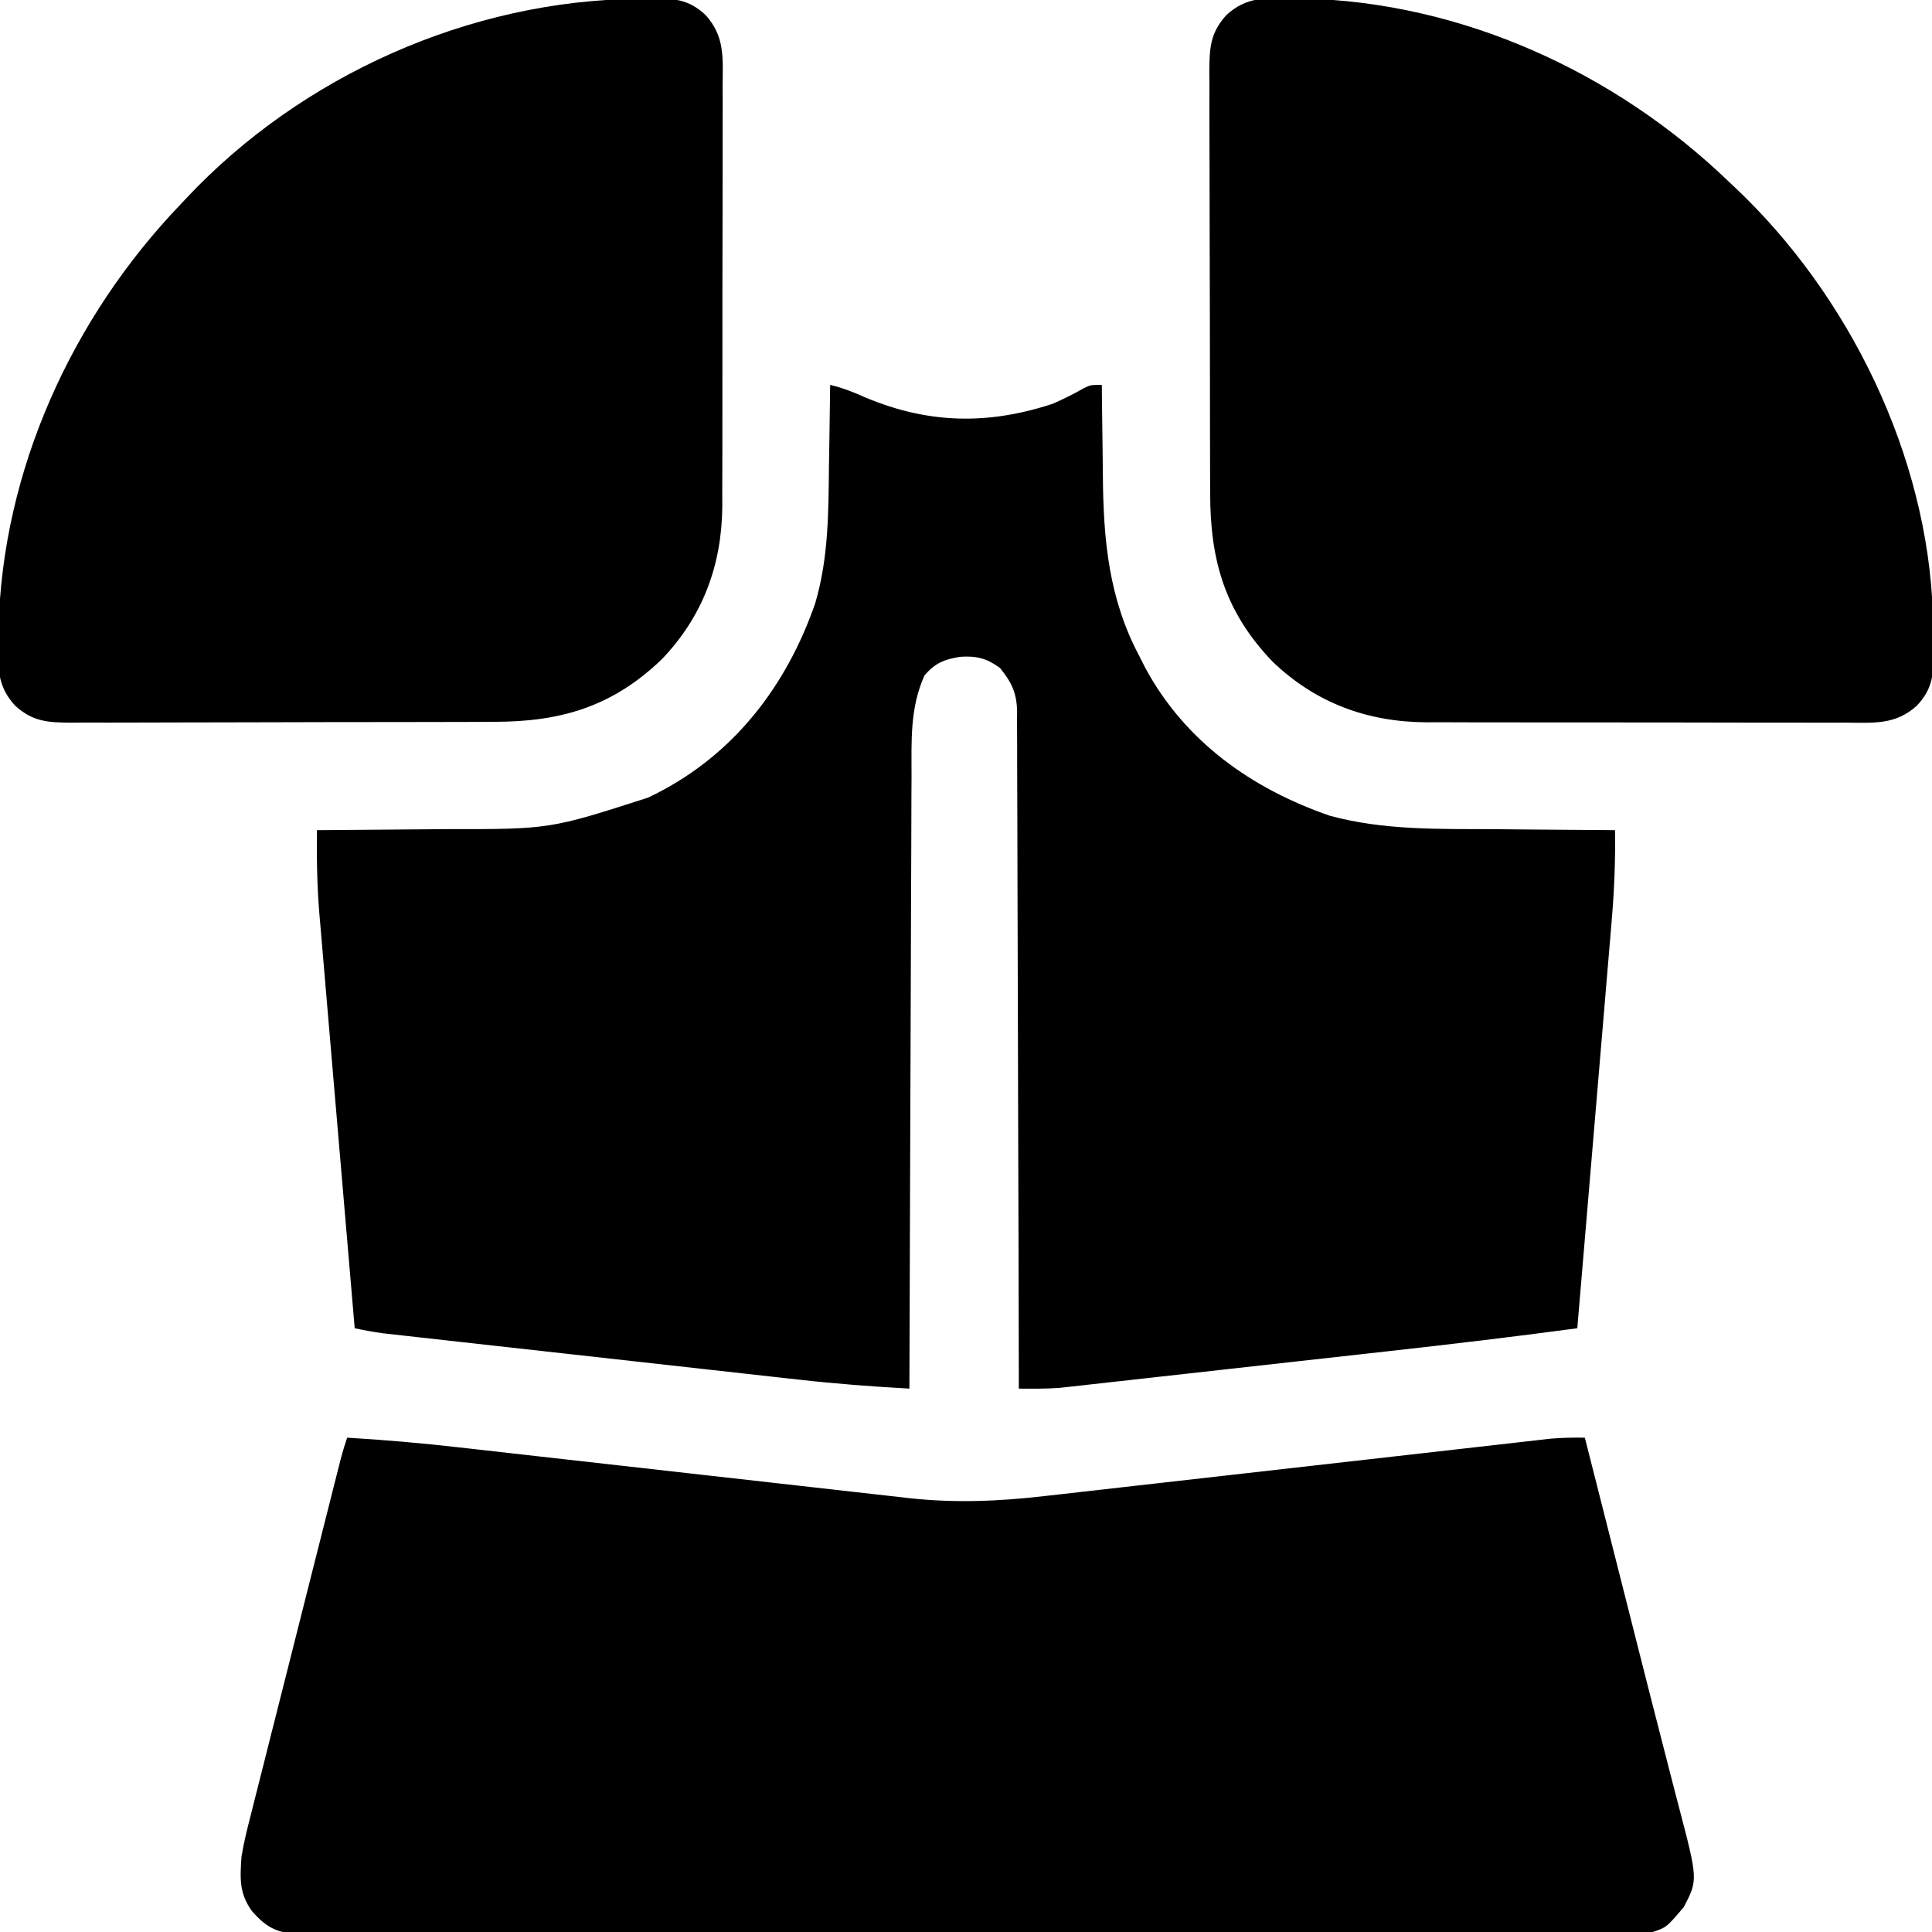 <?xml version="1.0" encoding="UTF-8"?>
<svg version="1.1" xmlns="http://www.w3.org/2000/svg" width="512" height="512">
<path d="M0 0 C3.358 0.789 6.285 1.963 9.438 3.375 C26.18 10.377 41.929 10.607 59 5 C61.79 3.771 64.437 2.465 67.082 0.953 C69 0 69 0 72 0 C72.009 1.244 72.019 2.488 72.028 3.769 C72.069 8.468 72.135 13.166 72.208 17.865 C72.235 19.883 72.257 21.901 72.271 23.919 C72.398 40.979 73.808 56.697 82 72 C82.48 72.95 82.959 73.9 83.453 74.879 C93.957 94.433 111.639 106.986 132.348 114.16 C146.615 118.058 161.232 117.675 175.908 117.738 C179.536 117.758 183.163 117.8 186.791 117.84 C193.861 117.914 200.93 117.964 208 118 C208.121 126.183 207.788 134.227 207.082 142.378 C206.984 143.55 206.887 144.722 206.786 145.93 C206.467 149.761 206.14 153.591 205.812 157.422 C205.588 160.095 205.364 162.768 205.14 165.442 C204.613 171.732 204.08 178.021 203.546 184.31 C202.938 191.478 202.335 198.646 201.732 205.815 C200.495 220.544 199.25 235.272 198 250 C181.171 252.268 164.318 254.259 147.441 256.137 C144.87 256.424 142.299 256.711 139.728 256.998 C134.391 257.594 129.054 258.188 123.717 258.781 C117.569 259.463 111.422 260.151 105.275 260.841 C99.307 261.511 93.338 262.175 87.369 262.838 C84.849 263.119 82.33 263.401 79.811 263.684 C76.302 264.078 72.793 264.467 69.283 264.854 C68.254 264.971 67.225 265.088 66.165 265.208 C65.203 265.313 64.24 265.418 63.249 265.527 C62.423 265.619 61.598 265.711 60.747 265.805 C57.156 266.06 53.601 266.029 50 266 C49.999 265.052 49.997 264.104 49.996 263.128 C49.959 240.068 49.9 217.008 49.816 193.948 C49.776 182.796 49.744 171.645 49.729 160.493 C49.716 150.774 49.689 141.055 49.645 131.336 C49.623 126.189 49.607 121.042 49.608 115.896 C49.609 111.051 49.591 106.207 49.559 101.363 C49.55 99.585 49.549 97.807 49.554 96.03 C49.561 93.601 49.543 91.173 49.519 88.745 C49.527 88.042 49.535 87.34 49.542 86.617 C49.456 81.649 48.102 78.831 45 75 C41.417 72.417 38.755 71.776 34.438 72.062 C30.266 72.743 27.811 73.693 25 77 C21.126 85.587 21.558 94.32 21.568 103.545 C21.559 105.32 21.548 107.095 21.537 108.869 C21.509 113.666 21.5 118.463 21.494 123.26 C21.484 128.281 21.458 133.301 21.434 138.322 C21.39 147.82 21.362 157.319 21.339 166.817 C21.311 177.635 21.268 188.452 21.222 199.269 C21.129 221.513 21.058 243.756 21 266 C11.198 265.45 1.455 264.72 -8.303 263.617 C-9.527 263.482 -10.75 263.347 -12.01 263.208 C-15.307 262.843 -18.604 262.475 -21.901 262.105 C-25.373 261.715 -28.846 261.33 -32.32 260.945 C-38.135 260.299 -43.95 259.649 -49.765 258.998 C-56.478 258.246 -63.192 257.499 -69.905 256.754 C-76.395 256.033 -82.884 255.311 -89.374 254.586 C-92.124 254.28 -94.875 253.973 -97.626 253.668 C-101.457 253.242 -105.289 252.813 -109.12 252.383 C-110.255 252.257 -111.39 252.131 -112.56 252.002 C-114.125 251.825 -114.125 251.825 -115.723 251.645 C-116.627 251.544 -117.531 251.443 -118.462 251.339 C-121.004 250.999 -123.492 250.531 -126 250 C-127.311 234.709 -128.615 219.418 -129.912 204.127 C-130.514 197.025 -131.118 189.924 -131.728 182.823 C-132.259 176.628 -132.787 170.433 -133.31 164.238 C-133.586 160.963 -133.865 157.688 -134.148 154.413 C-134.464 150.742 -134.774 147.071 -135.082 143.4 C-135.176 142.334 -135.269 141.268 -135.365 140.169 C-135.977 132.766 -136.1 125.426 -136 118 C-134.769 117.994 -134.769 117.994 -133.514 117.987 C-126.552 117.95 -119.591 117.893 -112.629 117.816 C-109.01 117.777 -105.391 117.745 -101.772 117.729 C-74.247 117.75 -74.247 117.75 -48.25 109.375 C-47.554 109.035 -46.859 108.695 -46.142 108.345 C-25.382 97.79 -11.585 79.759 -4 58 C-0.389 45.854 -0.454 33.687 -0.312 21.125 C-0.279 19.069 -0.245 17.013 -0.209 14.957 C-0.125 9.971 -0.058 4.986 0 0 Z " fill="#000000" transform="translate(220,102)"/>
<path d="M0 0 C9.956 0.588 19.836 1.448 29.747 2.582 C31.15 2.74 32.553 2.898 33.956 3.056 C36.944 3.392 39.931 3.729 42.918 4.069 C47.652 4.607 52.386 5.139 57.12 5.67 C69.721 7.084 82.321 8.505 94.921 9.93 C103.225 10.87 111.529 11.806 119.834 12.736 C124.531 13.262 129.227 13.794 133.923 14.329 C136.851 14.662 139.779 14.99 142.708 15.316 C144.693 15.538 146.676 15.767 148.66 15.996 C161.115 17.372 172.672 16.881 185.107 15.439 C186.596 15.271 188.085 15.104 189.575 14.937 C192.76 14.579 195.945 14.217 199.129 13.852 C204.168 13.274 209.207 12.705 214.247 12.138 C222.215 11.239 230.183 10.335 238.151 9.428 C252.43 7.804 266.709 6.185 280.99 4.574 C285.997 4.008 291.004 3.439 296.01 2.868 C299.123 2.513 302.236 2.16 305.35 1.809 C306.79 1.646 308.231 1.481 309.672 1.315 C311.641 1.089 313.612 0.867 315.582 0.645 C316.683 0.52 317.784 0.395 318.919 0.265 C321.963 0.003 324.946 -0.047 328 0 C329.01 3.977 330.019 7.954 331.029 11.931 C331.401 13.398 331.774 14.864 332.146 16.331 C334.387 25.158 336.625 33.986 338.859 42.815 C339.477 45.258 340.095 47.7 340.713 50.143 C341.124 51.766 341.534 53.39 341.945 55.013 C344.163 63.779 346.39 72.543 348.654 81.298 C349.607 84.985 350.552 88.675 351.495 92.365 C351.91 93.978 352.329 95.59 352.753 97.201 C358.008 117.192 358.008 117.192 354.188 124.438 C349.614 129.795 349.614 129.795 346 131 C343.988 131.095 341.974 131.129 339.96 131.131 C338.689 131.135 337.418 131.139 336.109 131.143 C334.691 131.142 333.272 131.141 331.854 131.14 C330.354 131.143 328.853 131.146 327.353 131.149 C323.219 131.158 319.085 131.159 314.951 131.16 C310.497 131.162 306.043 131.169 301.589 131.176 C291.846 131.19 282.102 131.196 272.358 131.2 C266.277 131.203 260.197 131.207 254.116 131.212 C237.288 131.224 220.461 131.234 203.634 131.238 C202.018 131.238 202.018 131.238 200.369 131.238 C199.289 131.238 198.209 131.239 197.096 131.239 C194.908 131.239 192.719 131.24 190.531 131.24 C189.445 131.24 188.36 131.241 187.241 131.241 C169.643 131.245 152.045 131.262 134.446 131.286 C116.39 131.309 98.333 131.322 80.276 131.323 C70.134 131.324 59.991 131.33 49.848 131.348 C41.213 131.363 32.578 131.368 23.943 131.36 C19.535 131.356 15.128 131.357 10.72 131.371 C6.687 131.384 2.655 131.383 -1.378 131.37 C-2.839 131.369 -4.3 131.372 -5.761 131.38 C-7.743 131.391 -9.726 131.382 -11.708 131.372 C-13.362 131.373 -13.362 131.373 -15.048 131.374 C-19.687 130.786 -22.21 128.9 -25.25 125.438 C-28.67 120.674 -28.375 116.737 -28 111 C-27.388 107.275 -26.483 103.651 -25.537 99.998 C-25.276 98.948 -25.014 97.898 -24.744 96.816 C-23.884 93.376 -23.006 89.94 -22.129 86.504 C-21.525 84.104 -20.922 81.704 -20.32 79.304 C-18.738 73.008 -17.141 66.715 -15.542 60.424 C-13.914 54.007 -12.301 47.586 -10.686 41.166 C-8.328 31.808 -5.967 22.45 -3.592 13.096 C-3.343 12.113 -3.094 11.129 -2.838 10.116 C-2.609 9.218 -2.381 8.319 -2.145 7.394 C-1.848 6.223 -1.848 6.223 -1.545 5.028 C-1.09 3.335 -0.554 1.663 0 0 Z " fill="#000000" transform="translate(92,381)"/>
<path d="M0 0 C1.066 0.015 2.133 0.029 3.232 0.044 C45.201 1.029 85.723 19.533 115.812 48.438 C116.303 48.897 116.793 49.356 117.298 49.829 C147.801 78.466 168.698 121.121 170.051 163.258 C170.081 165.359 170.106 167.461 170.125 169.562 C170.154 170.621 170.183 171.679 170.213 172.77 C170.262 178.813 170.147 182.823 165.812 187.438 C160.141 192.574 154.381 191.998 147.005 191.939 C145.715 191.945 144.425 191.95 143.095 191.956 C139.566 191.97 136.037 191.958 132.508 191.942 C128.803 191.928 125.098 191.934 121.393 191.938 C115.166 191.941 108.94 191.927 102.713 191.904 C95.538 191.878 88.363 191.876 81.187 191.887 C74.263 191.898 67.339 191.892 60.415 191.878 C57.479 191.872 54.544 191.872 51.608 191.877 C47.494 191.883 43.381 191.863 39.267 191.842 C37.461 191.848 37.461 191.848 35.618 191.855 C20.014 191.719 6.405 186.673 -4.938 175.785 C-17.484 162.694 -21.491 149.068 -21.478 131.21 C-21.485 129.912 -21.491 128.613 -21.498 127.275 C-21.516 123.738 -21.521 120.201 -21.522 116.664 C-21.523 114.451 -21.528 112.238 -21.533 110.025 C-21.551 102.296 -21.56 94.566 -21.558 86.837 C-21.557 79.644 -21.578 72.451 -21.61 65.258 C-21.636 59.067 -21.646 52.877 -21.645 46.686 C-21.645 42.995 -21.65 39.304 -21.672 35.613 C-21.695 31.501 -21.685 27.389 -21.673 23.277 C-21.685 22.059 -21.696 20.842 -21.707 19.588 C-21.66 13.239 -21.533 9.223 -17.188 4.438 C-11.901 -0.428 -6.814 -0.15 0 0 Z " fill="#000000" transform="translate(342.188,-0.438)"/>
<path d="M0 0 C1.058 -0.029 2.117 -0.058 3.207 -0.088 C9.251 -0.137 13.26 -0.022 17.875 4.312 C23.011 9.984 22.435 15.744 22.377 23.12 C22.385 25.055 22.385 25.055 22.393 27.03 C22.407 30.559 22.396 34.088 22.379 37.617 C22.365 41.322 22.372 45.027 22.376 48.732 C22.378 54.959 22.365 61.185 22.342 67.412 C22.315 74.587 22.313 81.762 22.325 88.938 C22.336 95.862 22.329 102.786 22.315 109.71 C22.31 112.646 22.31 115.581 22.314 118.517 C22.32 122.631 22.301 126.744 22.279 130.858 C22.286 132.664 22.286 132.664 22.293 134.507 C22.156 150.111 17.111 163.72 6.223 175.062 C-6.868 187.609 -20.495 191.616 -38.352 191.603 C-40.3 191.613 -40.3 191.613 -42.288 191.623 C-45.825 191.641 -49.361 191.646 -52.898 191.647 C-55.112 191.648 -57.325 191.653 -59.538 191.658 C-67.267 191.676 -74.996 191.685 -82.725 191.683 C-89.919 191.682 -97.112 191.703 -104.305 191.735 C-110.495 191.761 -116.686 191.771 -122.876 191.77 C-126.567 191.77 -130.258 191.775 -133.949 191.797 C-138.062 191.82 -142.173 191.81 -146.286 191.798 C-148.112 191.815 -148.112 191.815 -149.975 191.832 C-156.323 191.785 -160.34 191.658 -165.125 187.312 C-169.99 182.026 -169.712 176.939 -169.562 170.125 C-169.548 169.059 -169.533 167.992 -169.518 166.893 C-168.534 124.924 -150.03 84.402 -121.125 54.312 C-120.666 53.822 -120.207 53.332 -119.733 52.827 C-89.204 20.308 -44.654 0.411 0 0 Z " fill="#000000" transform="translate(169.125,-0.312)"/>
</svg>
